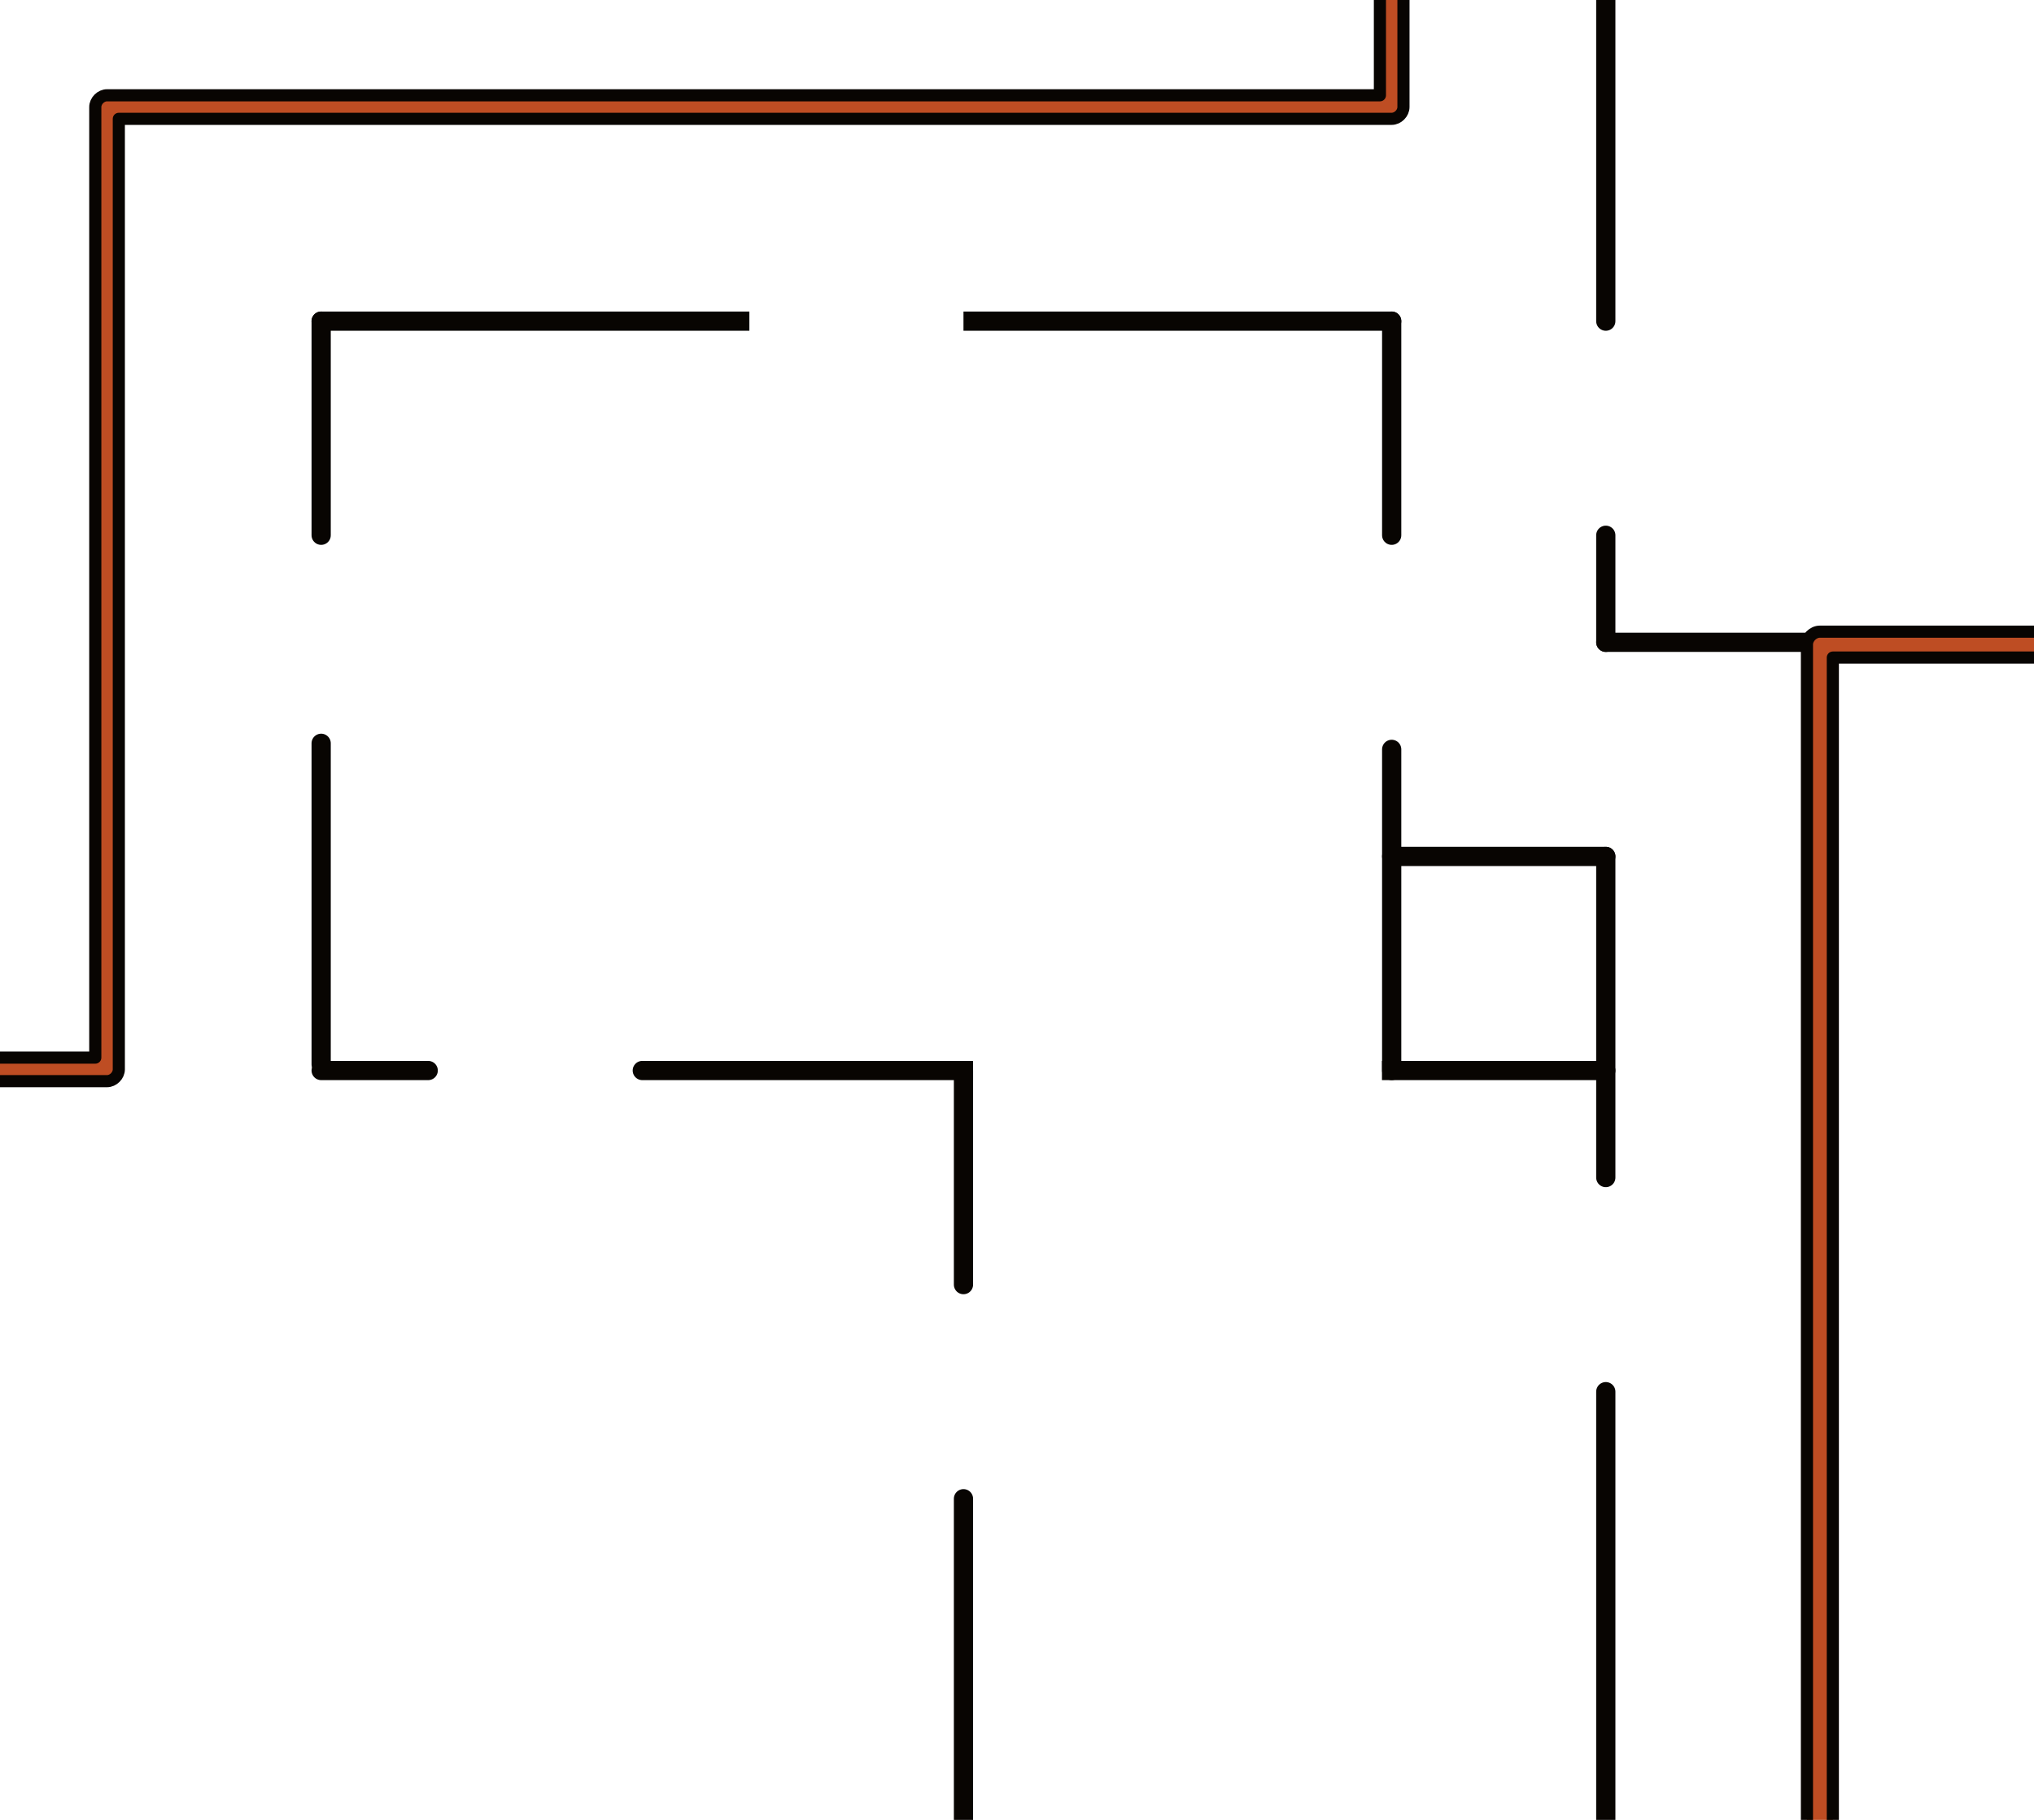 <?xml version="1.0" encoding="UTF-8" standalone="no"?>
<!-- Created with Inkscape (http://www.inkscape.org/) -->

<svg
   width="1520"
   height="1360"
   viewBox="0 0 402.167 359.833"
   version="1.1"
   id="svg1"
   inkscape:version="1.4.2 (f4327f4, 2025-05-13)"
   sodipodi:docname="OfficeMapWalls.svg"
   xmlns:inkscape="http://www.inkscape.org/namespaces/inkscape"
   xmlns:sodipodi="http://sodipodi.sourceforge.net/DTD/sodipodi-0.dtd"
   xmlns="http://www.w3.org/2000/svg"
   xmlns:svg="http://www.w3.org/2000/svg">
  <sodipodi:namedview
     id="namedview1"
     pagecolor="#ffffff"
     bordercolor="#000000"
     borderopacity="0.25"
     inkscape:showpageshadow="2"
     inkscape:pageopacity="0.0"
     inkscape:pagecheckerboard="0"
     inkscape:deskcolor="#d1d1d1"
     inkscape:document-units="mm"
     showgrid="true"
     inkscape:zoom="3.2159793"
     inkscape:cx="942.32573"
     inkscape:cy="798.97903"
     inkscape:window-width="3840"
     inkscape:window-height="2054"
     inkscape:window-x="-11"
     inkscape:window-y="-11"
     inkscape:window-maximized="1"
     inkscape:current-layer="layer2">
    <inkscape:grid
       id="grid1"
       units="px"
       originx="0"
       originy="0"
       spacingx="21.167"
       spacingy="21.167"
       empcolor="#0099e5"
       empopacity="0.302"
       color="#0099e5"
       opacity="0.149"
       empspacing="5"
       enabled="true"
       visible="true" />
  </sodipodi:namedview>
  <defs
     id="defs1" />
  <g
     inkscape:groupmode="layer"
     id="layer2"
     inkscape:label="Room Wall"
     style="stroke-width:3.8;stroke-dasharray:none">
    <path
       style="fill:#be4d23;fill-opacity:1;stroke:#080502;stroke-width:3.8;stroke-linecap:round;stroke-linejoin:round;stroke-dasharray:none;stroke-opacity:1"
       d="M 63.5,211.667 H 84.667"
       id="path7"
       sodipodi:nodetypes="cc" />
    <path
       style="fill:#be4d23;fill-opacity:1;stroke:#080502;stroke-width:3.8;stroke-linecap:round;stroke-linejoin:round;stroke-dasharray:none;stroke-opacity:1"
       d="M 63.5,210.467 V 146.967"
       id="path8" />
    <path
       style="fill:#be4d23;fill-opacity:1;stroke:#080502;stroke-width:3.8;stroke-linecap:round;stroke-linejoin:round;stroke-dasharray:none;stroke-opacity:1"
       d="M 63.5,105.833 V 63.5"
       id="path9" />
    <path
       d="M 148.167,65.4 V 63.5 v 0 -1.9 H 63.5 A 1.9,1.9 0 0 0 61.6,63.5 1.9,1.9 0 0 0 63.5,65.4 Z"
       style="baseline-shift:baseline;display:inline;overflow:visible;vector-effect:none;fill:#080502;stroke-linecap:round;stroke-linejoin:round;enable-background:accumulate;stop-color:#000000;stop-opacity:1"
       id="path5" />
    <path
       d="M 190.5,61.6 V 63.5 v 0 1.9 h 84.666 A 1.9,1.9 0 0 0 277.066,63.5 1.9,1.9 0 0 0 275.166,61.6 Z"
       style="baseline-shift:baseline;display:inline;overflow:visible;vector-effect:none;fill:#080502;stroke-linecap:round;stroke-linejoin:round;enable-background:accumulate;stop-color:#000000;stop-opacity:1"
       id="path4" />
    <path
       style="fill:#be4d23;fill-opacity:1;stroke:#080502;stroke-width:3.8;stroke-linecap:round;stroke-linejoin:round;stroke-dasharray:none;stroke-opacity:1"
       d="m 275.167,105.833 v 0 -42.333"
       id="path11" />
    <path
       style="fill:#be4d23;fill-opacity:1;stroke:#080502;stroke-width:3.8;stroke-linecap:round;stroke-linejoin:round;stroke-dasharray:none;stroke-opacity:1"
       d="m 275.167,148.167 v 63.5"
       id="path12" />
    <path
       style="fill:#be4d23;fill-opacity:1;stroke:#080502;stroke-width:3.8;stroke-linecap:round;stroke-linejoin:round;stroke-dasharray:none;stroke-opacity:1"
       d="M 275.167,169.333 H 317.5"
       id="path13" />
    <path
       style="fill:#be4d23;fill-opacity:1;stroke:#080502;stroke-width:3.8;stroke-linecap:round;stroke-linejoin:round;stroke-dasharray:none;stroke-opacity:1"
       d="m 317.5,232.833 0,-63.5"
       id="path14"
       sodipodi:nodetypes="cc" />
    <path
       d="m 192.399,213.566 v -1.9 0 -1.899 H 127 a 1.9,1.9 0 0 0 -1.9,1.899 1.9,1.9 0 0 0 1.9,1.9 z"
       style="baseline-shift:baseline;display:inline;overflow:visible;vector-effect:none;fill:#080502;stroke-linecap:round;stroke-linejoin:round;enable-background:accumulate;stop-color:#000000;stop-opacity:1"
       id="path24" />
    <path
       d="m 273.246,209.768 v 1.899 0 1.9 H 317.5 a 1.9,1.9 0 0 0 1.9,-1.9 1.9,1.9 0 0 0 -1.9,-1.899 z"
       style="baseline-shift:baseline;display:inline;overflow:visible;vector-effect:none;fill:#080502;stroke-linecap:round;stroke-linejoin:round;enable-background:accumulate;stop-color:#000000;stop-opacity:1"
       id="path23" />
    <path
       style="fill:#be4d23;fill-opacity:1;stroke:#080502;stroke-width:3.8;stroke-linecap:round;stroke-linejoin:round;stroke-dasharray:none;stroke-opacity:1"
       d="m 190.5,211.667 v 42.333"
       id="path16" />
    <path
       style="fill:#be4d23;fill-opacity:1;stroke:#080502;stroke-width:3.8;stroke-linecap:round;stroke-linejoin:round;stroke-dasharray:none;stroke-opacity:1"
       d="m 190.5,296.333 v 63.5"
       id="path17" />
    <path
       style="fill:#be4d23;fill-opacity:1;stroke:#080502;stroke-width:3.8;stroke-linecap:round;stroke-linejoin:round;stroke-dasharray:none;stroke-opacity:1"
       d="m 317.5,275.167 v 84.667"
       id="path18" />
    <path
       style="fill:#be4d23;fill-opacity:1;stroke:#080502;stroke-width:3.8;stroke-linecap:round;stroke-linejoin:round;stroke-dasharray:none;stroke-opacity:1"
       d="m 317.5,127 h 42.333"
       id="path19" />
    <path
       style="fill:#be4d23;fill-opacity:1;stroke:#080502;stroke-width:3.8;stroke-linecap:round;stroke-linejoin:round;stroke-dasharray:none;stroke-opacity:1"
       d="M 317.5,105.833 V 127"
       id="path20"
       sodipodi:nodetypes="cc" />
    <path
       style="fill:#be4d23;fill-opacity:1;stroke:#080502;stroke-width:3.8;stroke-linecap:round;stroke-linejoin:round;stroke-dasharray:none;stroke-opacity:1"
       d="M 317.5,63.5 317.5,0"
       id="path21"
       sodipodi:nodetypes="cc" />
  </g>
  <g
     inkscape:label="House Wall"
     inkscape:groupmode="layer"
     id="layer1">
    <path
       id="path3"
       style="baseline-shift:baseline;display:inline;overflow:visible;opacity:1;fill:#be4d23;stroke:#080502;stroke-width:2.4;stroke-linecap:round;stroke-linejoin:round;enable-background:accumulate;stop-color:#000000;stop-opacity:1"
       d="m 359.834,124.897 c -1.338,1.5e-4 -2.561,1.215 -2.561,2.553 v 0.006 l 0,232.378 v 0.006 c 0.003,1.339 1.224,2.554 2.562,2.553 h 0.004 c 1.336,-0.003 2.549,-1.217 2.553,-2.553 v -0.006 l 0,-229.818 h 39.773 c 1.341,-2e-5 2.561,-1.222 2.561,-2.562 v -0.004 c -0.003,-1.338 -1.223,-2.553 -2.561,-2.553 h -42.33 z"
       sodipodi:nodetypes="cscccscscccscccc" />
    <path
       id="path6"
       style="baseline-shift:baseline;display:inline;overflow:visible;opacity:1;fill:#be4d23;stroke:#080502;stroke-width:2.4;stroke-linecap:round;stroke-linejoin:round;enable-background:accumulate;stop-color:#000000;stop-opacity:1"
       inkscape:label="path6"
       d="M 275.164,-2.326 C 273.947,-2.324 272.841,-1.217 272.84,0 V 18.84 H 21.166 c -1.218,9.14e-4 -2.325,1.108 -2.326,2.326 l 0,187.951 H 0 c -1.218,7.9e-4 -2.325,1.108 -2.326,2.326 7.913e-4,1.218 1.108,2.325 2.326,2.326 h 21.166 c 1.218,-5e-5 2.327,-1.108 2.328,-2.326 l 0,-187.949 H 275.166 c 1.22,-5.7e-5 2.329,-1.11 2.328,-2.33 V 0 c -7.9e-4,-1.218 -1.11,-2.326 -2.328,-2.326 z"
       sodipodi:nodetypes="sccccccccccccccss" />
  </g>
</svg>
